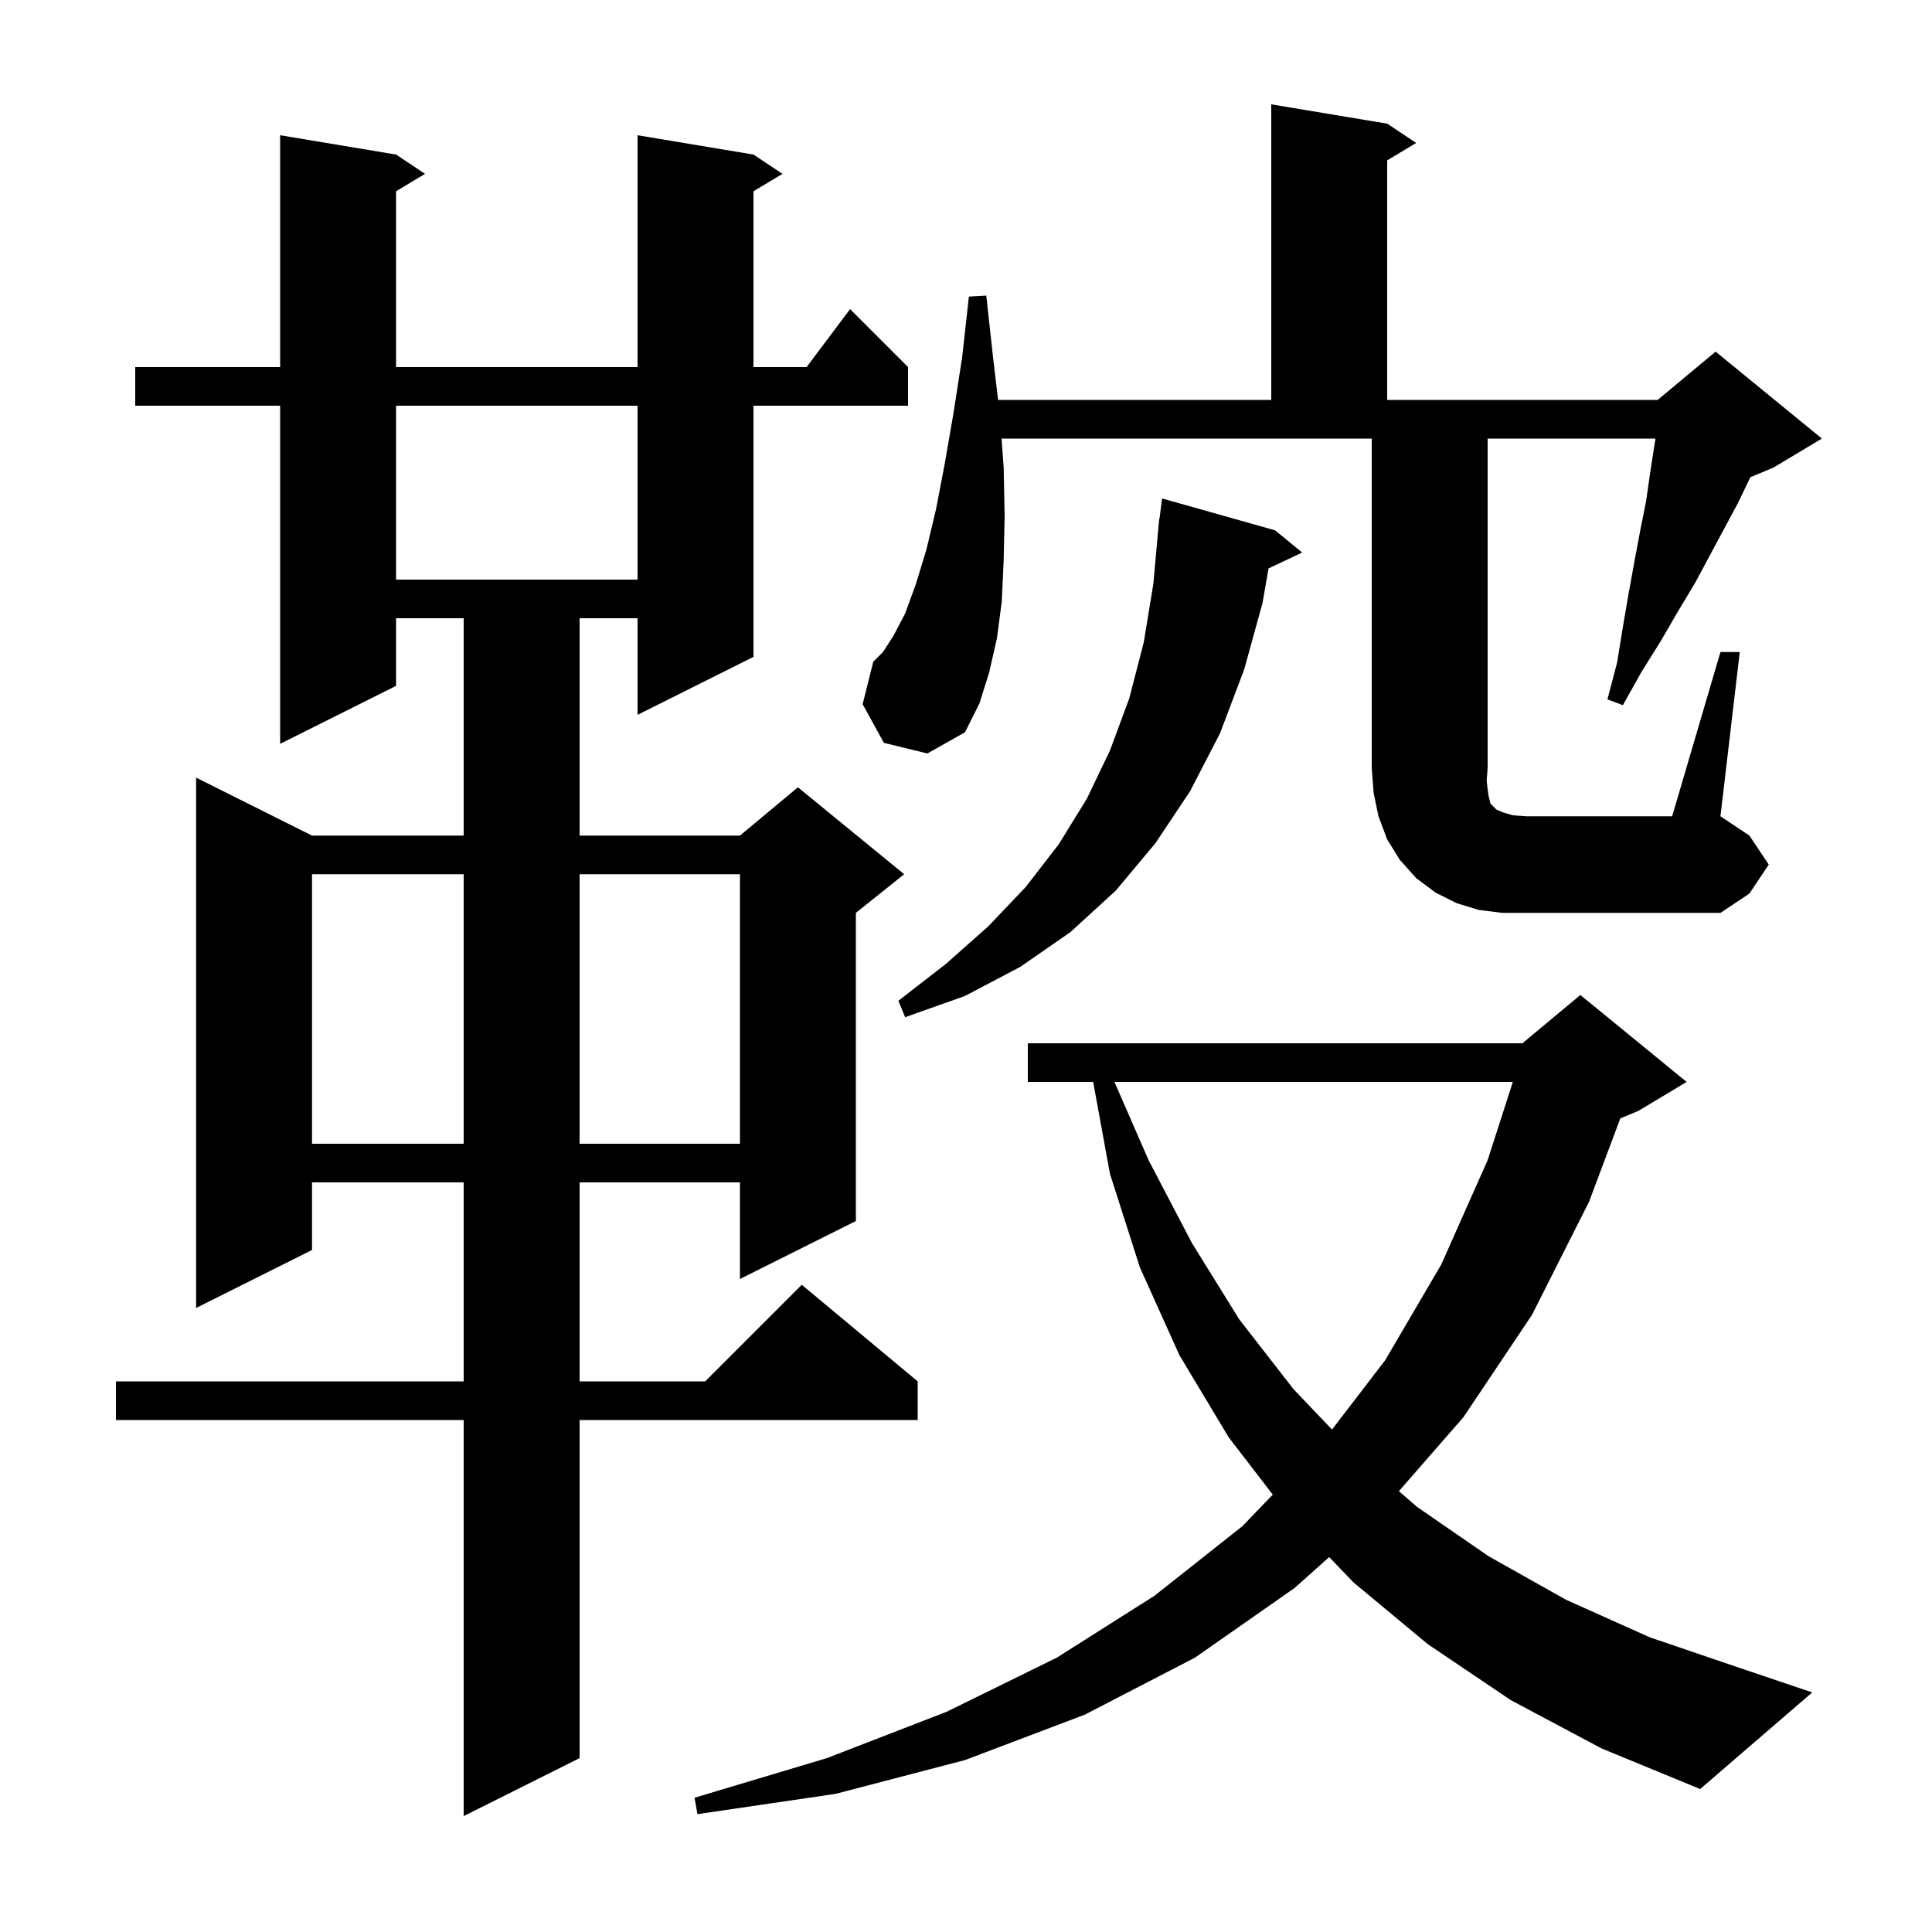 <svg xmlns="http://www.w3.org/2000/svg" xmlns:xlink="http://www.w3.org/1999/xlink" version="1.1" baseProfile="full" viewBox="0 0 200 200" width="200" height="200">
<g fill="black">
<path d="M 78.0 16.0 L 81.0 18.0 L 78.0 19.8 L 78.0 38.0 L 83.5 38.0 L 88.0 32.0 L 94.0 38.0 L 94.0 42.0 L 78.0 42.0 L 78.0 68.0 L 66.0 74.0 L 66.0 64.0 L 60.0 64.0 L 60.0 86.5 L 76.6 86.5 L 82.6 81.5 L 93.6 90.5 L 88.6 94.5 L 88.6 126.4 L 76.6 132.4 L 76.6 122.4 L 60.0 122.4 L 60.0 143.0 L 73.0 143.0 L 83.0 133.0 L 95.0 143.0 L 95.0 147.0 L 60.0 147.0 L 60.0 182.0 L 48.0 188.0 L 48.0 147.0 L 12.0 147.0 L 12.0 143.0 L 48.0 143.0 L 48.0 122.4 L 32.3 122.4 L 32.3 129.4 L 20.3 135.4 L 20.3 80.5 L 32.3 86.5 L 48.0 86.5 L 48.0 64.0 L 41.0 64.0 L 41.0 71.0 L 29.0 77.0 L 29.0 42.0 L 14.0 42.0 L 14.0 38.0 L 29.0 38.0 L 29.0 14.0 L 41.0 16.0 L 44.0 18.0 L 41.0 19.8 L 41.0 38.0 L 66.0 38.0 L 66.0 14.0 Z M 156.4 176.0 L 147.8 170.2 L 140.1 163.8 L 137.598 161.189 L 134.0 164.4 L 123.7 171.6 L 112.3 177.5 L 99.9 182.2 L 86.5 185.7 L 72.2 187.8 L 71.9 186.1 L 85.6 182.0 L 98.0 177.2 L 109.4 171.6 L 119.5 165.2 L 128.6 158.0 L 131.757 154.724 L 127.2 148.8 L 122.1 140.3 L 118.0 131.2 L 114.9 121.5 L 113.164 112.0 L 106.4 112.0 L 106.4 108.0 L 157.6 108.0 L 163.6 103.0 L 174.6 112.0 L 169.6 115.0 L 167.733 115.778 L 164.5 124.4 L 158.6 136.1 L 151.5 146.7 L 144.813 154.366 L 146.7 156.0 L 154.1 161.1 L 162.1 165.6 L 170.8 169.5 L 180.2 172.7 L 187.6 175.2 L 176.0 185.2 L 165.8 181.0 Z M 115.367 112.0 L 118.9 120.1 L 123.4 128.7 L 128.3 136.6 L 133.9 143.8 L 137.89 147.987 L 143.4 140.8 L 149.2 130.9 L 154.0 120.1 L 156.608 112.0 Z M 32.3 90.5 L 32.3 118.4 L 48.0 118.4 L 48.0 90.5 Z M 60.0 90.5 L 60.0 118.4 L 76.6 118.4 L 76.6 90.5 Z M 132.0 54.9 L 134.8 57.2 L 131.317 58.843 L 130.7 62.4 L 128.8 69.3 L 126.3 75.9 L 123.2 81.9 L 119.6 87.3 L 115.5 92.2 L 110.8 96.5 L 105.6 100.1 L 99.9 103.1 L 93.7 105.3 L 93.0 103.6 L 97.9 99.8 L 102.3 95.9 L 106.2 91.8 L 109.6 87.4 L 112.5 82.7 L 114.9 77.7 L 116.9 72.3 L 118.4 66.5 L 119.4 60.4 L 119.91 54.7 L 119.9 54.7 L 119.934 54.435 L 120.0 53.7 L 120.029 53.703 L 120.3 51.6 Z M 178.1 67.5 L 180.1 67.5 L 178.1 84.5 L 181.1 86.5 L 183.1 89.5 L 181.1 92.5 L 178.1 94.5 L 155.5 94.5 L 153.1 94.2 L 150.8 93.5 L 148.6 92.4 L 146.6 90.9 L 144.9 89.0 L 143.6 86.9 L 142.7 84.5 L 142.2 82.1 L 142.0 79.5 L 142.0 45.4 L 103.682 45.4 L 103.9 48.4 L 104.0 53.4 L 103.9 58.0 L 103.7 62.3 L 103.2 66.1 L 102.4 69.6 L 101.4 72.8 L 99.9 75.8 L 96.0 78.0 L 91.5 76.9 L 89.3 72.9 L 90.4 68.5 L 91.4 67.5 L 92.5 65.8 L 93.7 63.5 L 94.8 60.5 L 95.9 56.9 L 96.9 52.7 L 97.8 48.0 L 98.7 42.8 L 99.6 37.0 L 100.3 30.7 L 102.1 30.6 L 102.8 37.0 L 103.322 41.4 L 131.6 41.4 L 131.6 10.8 L 143.6 12.8 L 146.6 14.8 L 143.6 16.6 L 143.6 41.4 L 171.6 41.4 L 177.6 36.4 L 188.6 45.4 L 183.6 48.4 L 181.206 49.398 L 181.1 49.6 L 179.9 52.1 L 178.5 54.7 L 175.5 60.3 L 173.7 63.3 L 171.9 66.4 L 169.9 69.6 L 168.0 73.0 L 166.4 72.4 L 167.4 68.6 L 168.0 64.9 L 168.6 61.4 L 169.2 58.1 L 169.8 54.9 L 170.4 51.9 L 170.8 49.1 L 171.2 46.5 L 171.376 45.4 L 154.0 45.4 L 154.0 79.5 L 153.9 80.8 L 154.0 81.7 L 154.1 82.4 L 154.3 83.2 L 154.9 83.8 L 155.6 84.1 L 156.6 84.4 L 158.0 84.5 L 173.1 84.5 Z M 41.0 42.0 L 41.0 60.0 L 66.0 60.0 L 66.0 42.0 Z " />
</g>
</svg>
